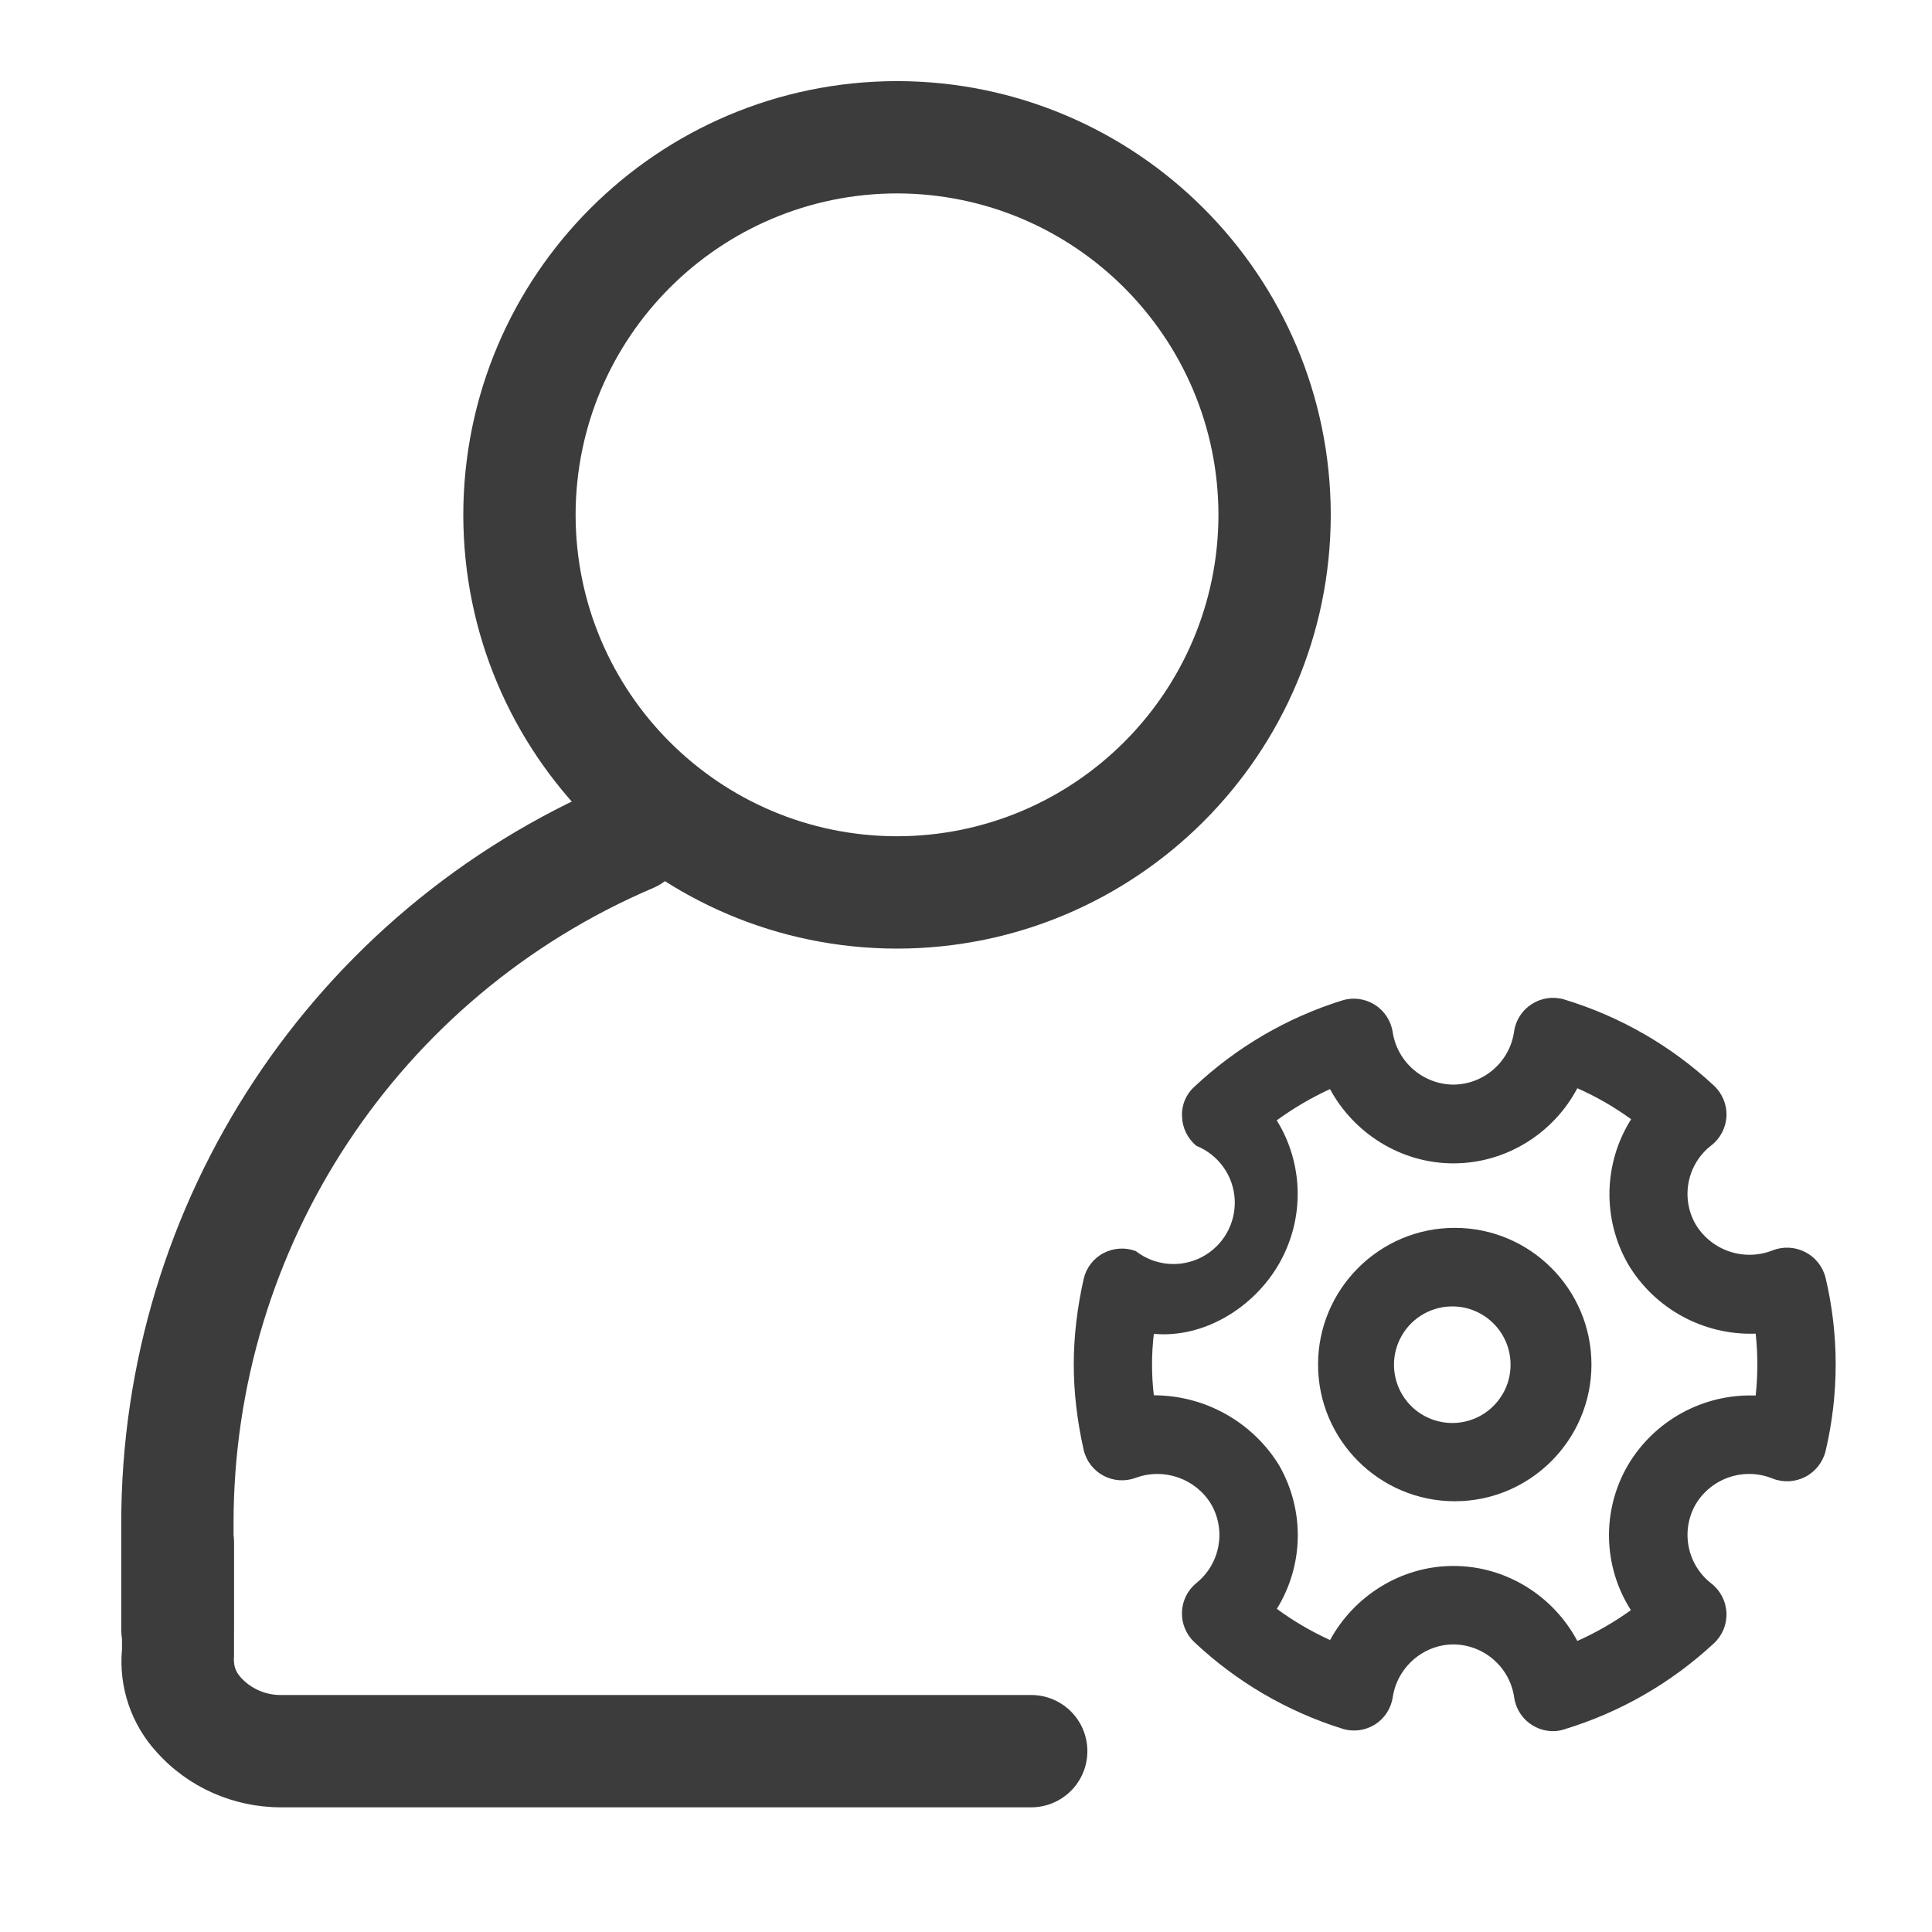 <?xml version="1.0" encoding="UTF-8"?>
<svg width="45px" height="45px" viewBox="0 0 45 45" version="1.1" xmlns="http://www.w3.org/2000/svg" xmlns:xlink="http://www.w3.org/1999/xlink">
    <title>统一管理</title>
    <g id="页面-1" stroke="none" stroke-width="1" fill="none" fill-rule="evenodd">
        <g id="三体官网-核心产品-AI边缘计算盒" transform="translate(-420, -1714)" fill-rule="nonzero">
            <g id="编组-8备份-3" transform="translate(360, 1575)">
                <g id="编组-6" transform="translate(0, 92)">
                    <g id="统一管理" transform="translate(60, 47)">
                        <rect id="矩形" fill="#000000" opacity="0" x="0" y="0" width="45" height="45"></rect>
                        <g id="编组-14" transform="translate(2.824, 1.889)" fill="#3C3C3C">
                            <path d="M21.194,40.207 L3.718,40.207 C2.611,40.207 1.559,39.739 0.832,38.928 C0.232,38.277 -0.064,37.402 0.018,36.521 L0.01,34.061 C0.01,33.339 0.596,32.753 1.319,32.753 C2.041,32.753 2.627,33.339 2.627,34.061 L2.627,36.672 C2.611,36.895 2.65,37.033 2.789,37.188 C3.028,37.447 3.365,37.593 3.718,37.591 L21.194,37.591 C21.917,37.591 22.503,38.176 22.503,38.899 C22.503,39.621 21.917,40.207 21.194,40.207 L21.194,40.207 Z" id="路径"></path>
                            <path d="M1.308,37.36 C0.586,37.36 1.40456122e-14,36.775 1.40456122e-14,36.052 L1.40456122e-14,33.598 C-0.005,26.101 4.467,19.326 11.363,16.383 C12.027,16.103 12.794,16.409 13.081,17.071 C13.365,17.737 13.056,18.507 12.391,18.793 C6.458,21.322 2.61,27.151 2.616,33.601 L2.616,36.055 C2.615,36.776 2.03,37.36 1.308,37.36 L1.308,37.36 Z" id="路径"></path>
                            <path d="M18.068,20.206 C12.492,20.2 7.972,15.681 7.967,10.104 C7.972,4.527 12.491,0.007 18.068,1.32193997e-14 C23.646,0.006 28.166,4.526 28.172,10.104 C28.166,15.682 23.646,20.201 18.068,20.206 Z M18.068,2.616 C13.935,2.622 10.587,5.971 10.583,10.104 C10.587,14.236 13.936,17.585 18.068,17.589 C22.201,17.585 25.55,14.237 25.556,10.104 C25.551,5.97 22.202,2.621 18.068,2.616 L18.068,2.616 Z M31.06,33.078 C29.305,33.078 27.876,31.649 27.876,29.894 C27.876,28.138 29.305,26.71 31.06,26.71 C32.816,26.71 34.244,28.138 34.244,29.894 C34.244,31.649 32.816,33.078 31.06,33.078 Z M31.06,28.541 C30.562,28.52 30.091,28.774 29.836,29.203 C29.58,29.632 29.581,30.166 29.837,30.595 C30.093,31.023 30.564,31.276 31.063,31.254 C31.789,31.221 32.361,30.623 32.36,29.896 C32.359,29.17 31.787,28.572 31.06,28.541 L31.06,28.541 Z" id="形状"></path>
                            <path d="M33.35,38.433 C32.895,38.433 32.509,38.098 32.444,37.648 C32.344,36.944 31.743,36.419 31.032,36.413 C30.331,36.413 29.724,36.939 29.616,37.64 C29.577,37.904 29.425,38.138 29.199,38.279 C28.973,38.421 28.696,38.456 28.442,38.376 C27.154,37.973 25.975,37.284 24.993,36.358 C24.801,36.177 24.696,35.921 24.706,35.657 C24.716,35.393 24.84,35.146 25.046,34.98 C25.595,34.535 25.739,33.757 25.386,33.146 C25.023,32.549 24.289,32.292 23.633,32.531 C23.385,32.624 23.11,32.607 22.876,32.482 C22.643,32.357 22.475,32.137 22.416,31.879 C22.265,31.207 22.186,30.54 22.186,29.891 C22.186,29.242 22.265,28.575 22.416,27.903 C22.474,27.645 22.641,27.425 22.874,27.301 C23.107,27.177 23.383,27.158 23.63,27.251 C24.07,27.594 24.67,27.649 25.165,27.393 C25.661,27.136 25.961,26.614 25.935,26.057 C25.909,25.5 25.56,25.009 25.043,24.8 C24.838,24.632 24.716,24.384 24.708,24.119 C24.693,23.857 24.798,23.602 24.993,23.426 C25.975,22.502 27.154,21.813 28.442,21.412 C28.696,21.334 28.971,21.371 29.196,21.513 C29.421,21.654 29.574,21.887 29.614,22.149 C29.721,22.849 30.321,23.368 31.029,23.374 C31.741,23.368 32.341,22.843 32.442,22.139 C32.479,21.875 32.63,21.64 32.855,21.497 C33.08,21.353 33.356,21.314 33.611,21.391 C34.911,21.785 36.103,22.471 37.096,23.397 C37.293,23.58 37.4,23.839 37.389,24.107 C37.377,24.375 37.248,24.625 37.036,24.789 C36.471,25.226 36.315,26.013 36.672,26.631 C37.042,27.242 37.798,27.497 38.462,27.235 C38.709,27.138 38.987,27.152 39.223,27.274 C39.46,27.395 39.632,27.613 39.697,27.871 C40.011,29.199 40.011,30.583 39.697,31.911 C39.633,32.17 39.459,32.389 39.222,32.511 C38.984,32.633 38.705,32.646 38.457,32.547 C37.795,32.281 37.038,32.536 36.672,33.148 C36.315,33.769 36.472,34.558 37.039,34.995 C37.25,35.161 37.377,35.41 37.388,35.678 C37.4,35.946 37.293,36.205 37.096,36.387 C36.101,37.312 34.909,37.997 33.609,38.391 C33.525,38.419 33.438,38.434 33.35,38.433 L33.35,38.433 Z M31.029,34.585 C32.261,34.585 33.36,35.288 33.915,36.332 C34.349,36.139 34.768,35.898 35.163,35.615 C34.509,34.593 34.481,33.29 35.092,32.24 C35.711,31.193 36.854,30.569 38.069,30.616 C38.121,30.137 38.121,29.653 38.069,29.174 C36.856,29.218 35.715,28.596 35.095,27.552 C34.494,26.501 34.522,25.204 35.168,24.18 C34.777,23.895 34.357,23.653 33.915,23.458 C33.363,24.504 32.261,25.208 31.029,25.208 C29.81,25.208 28.714,24.512 28.154,23.478 C27.718,23.68 27.302,23.923 26.914,24.206 C27.531,25.203 27.578,26.482 26.966,27.549 C26.372,28.58 25.208,29.284 24.051,29.179 C23.995,29.655 23.995,30.135 24.051,30.61 C25.239,30.611 26.341,31.225 26.966,32.235 C27.581,33.308 27.534,34.587 26.916,35.584 C27.303,35.869 27.719,36.112 28.156,36.311 C28.716,35.281 29.813,34.585 31.029,34.585 L31.029,34.585 Z" id="形状"></path>
                        </g>
                    </g>
                </g>
            </g>
        </g>
    </g>
</svg>